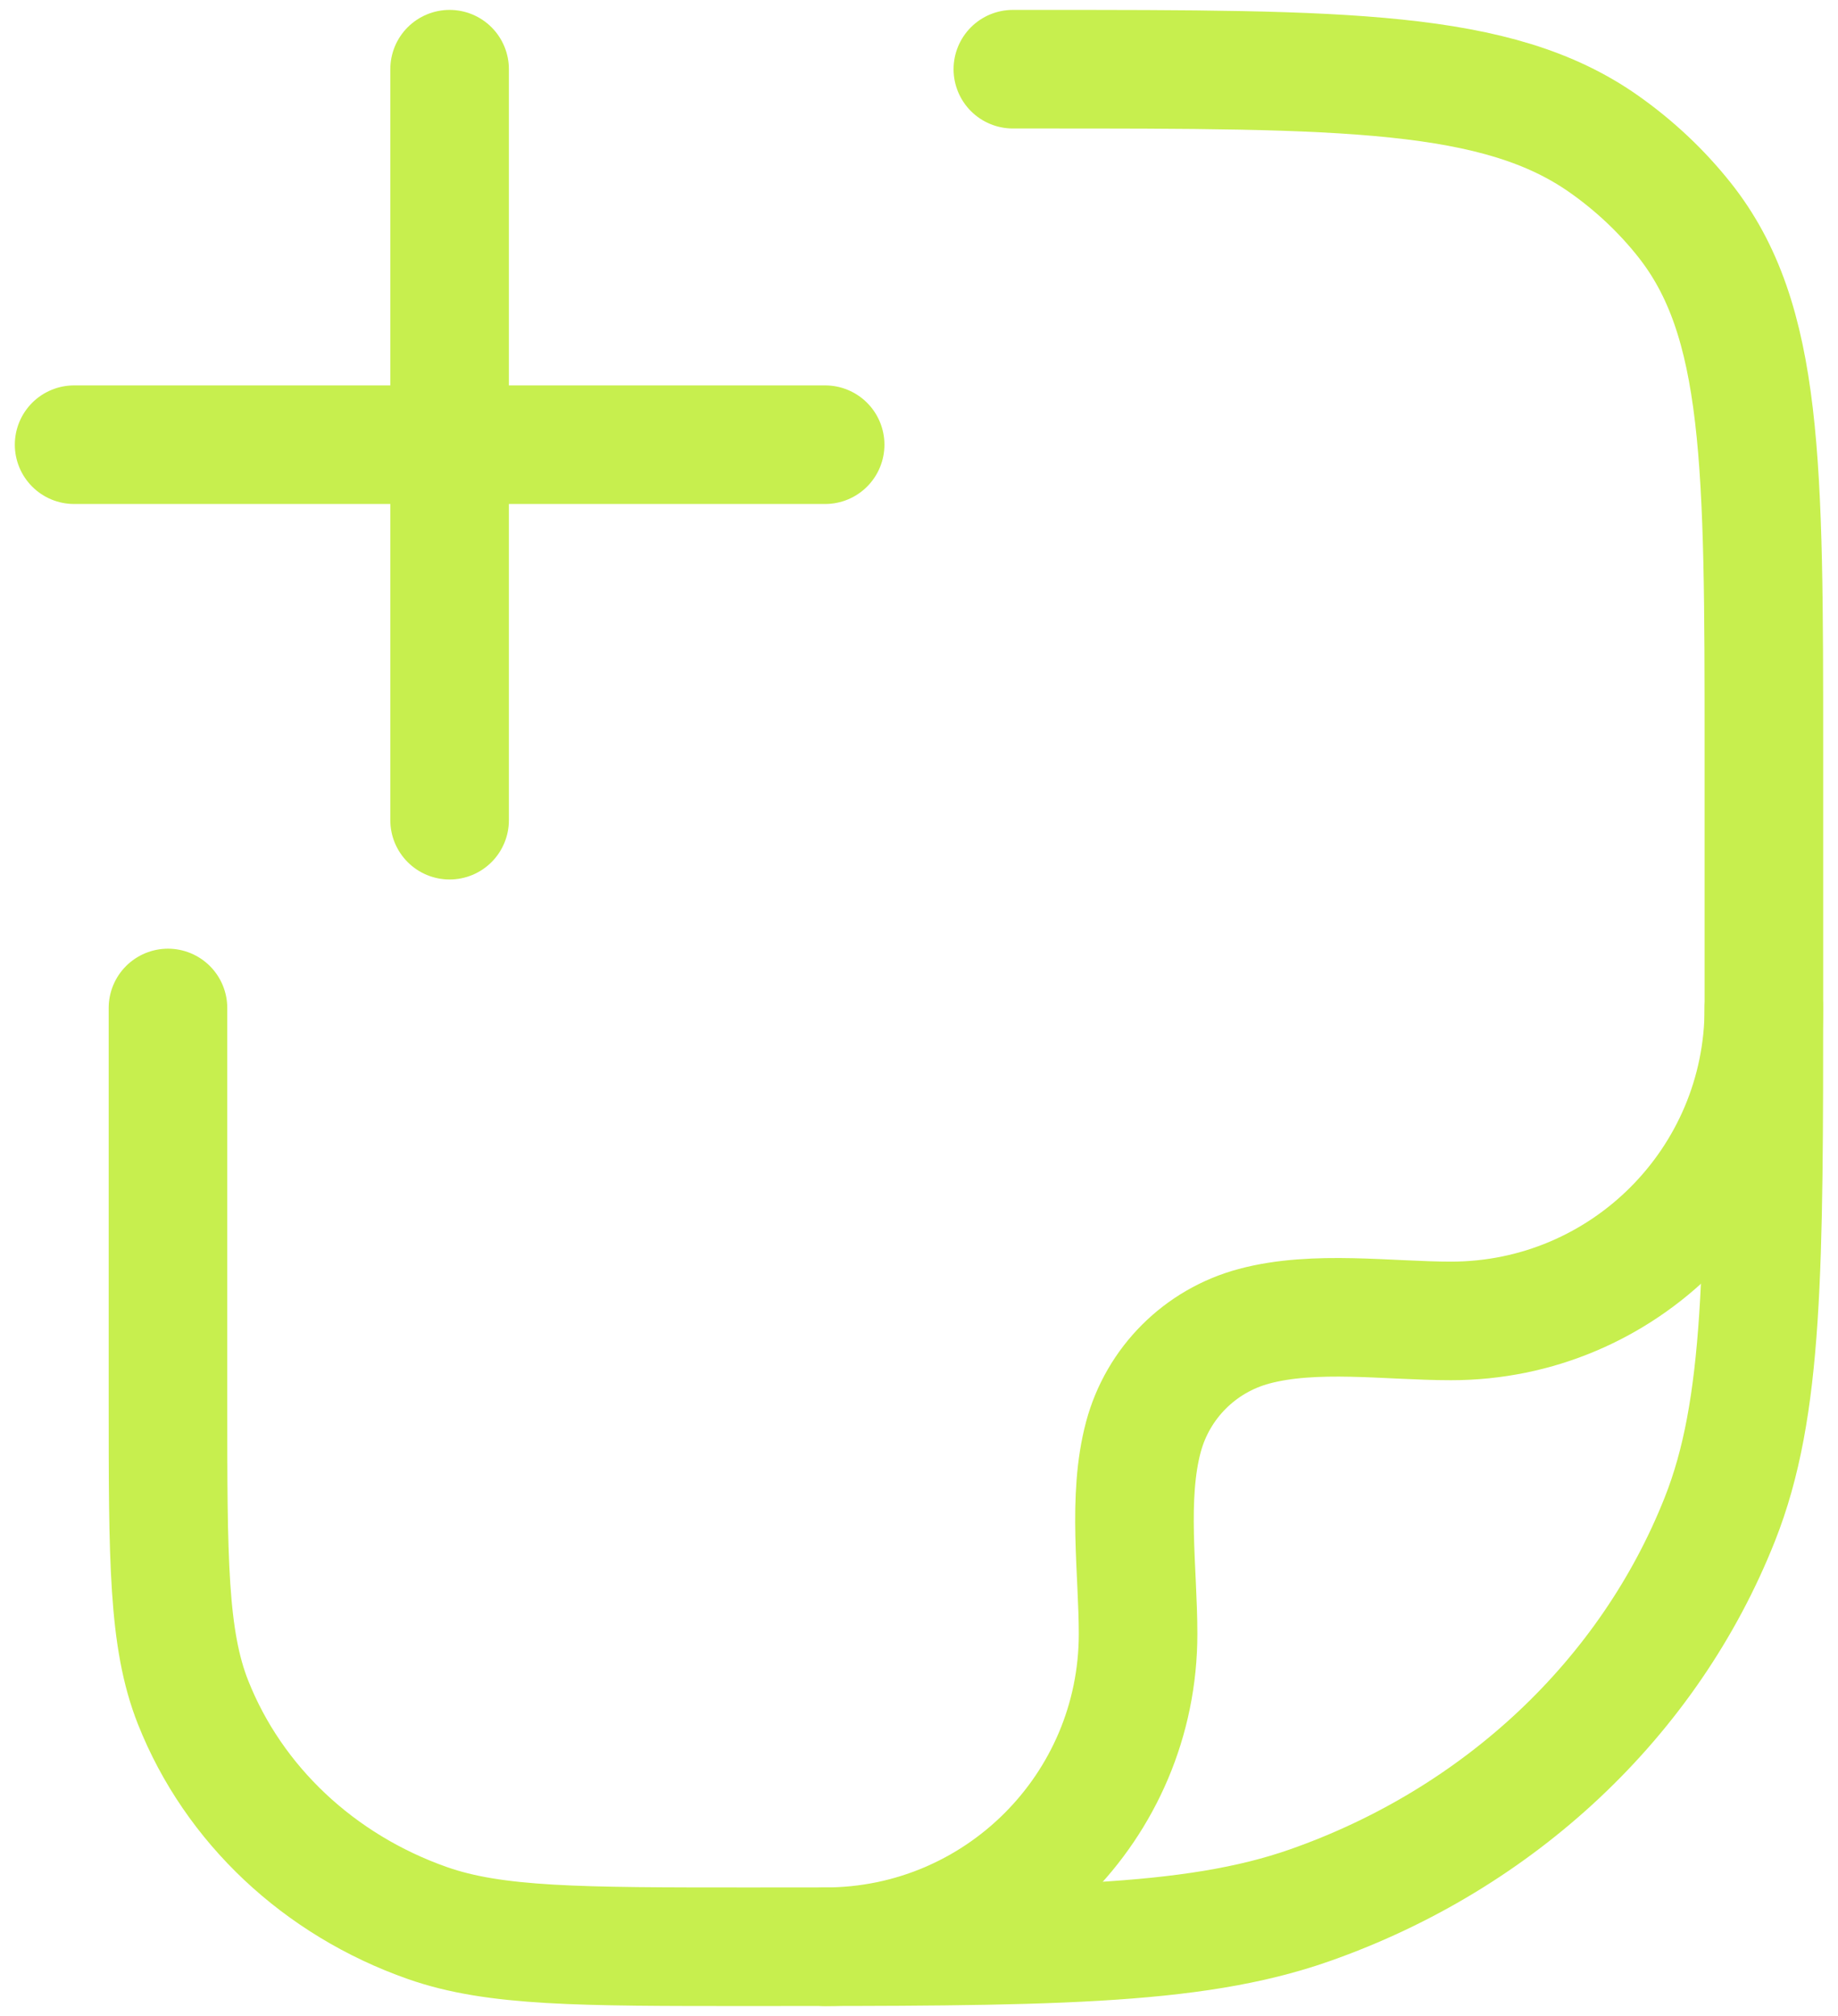<svg width="31" height="34" viewBox="0 0 31 34" fill="none" xmlns="http://www.w3.org/2000/svg">
<g id="elements">
<path id="Rectangle 2173" d="M17.083 1.167H17.515C22.678 1.167 25.26 1.167 27.053 2.43C27.567 2.792 28.023 3.221 28.407 3.704C29.75 5.392 29.75 7.822 29.75 12.682V16.712C29.75 21.404 29.75 23.75 29.007 25.623C27.814 28.635 25.289 31.011 22.089 32.134C20.098 32.833 17.606 32.833 12.621 32.833C9.772 32.833 8.348 32.833 7.211 32.434C5.382 31.792 3.939 30.434 3.257 28.713C2.833 27.642 2.833 26.302 2.833 23.621V17" stroke="#C7EF4E" stroke-width="2" stroke-linecap="round" stroke-linejoin="round"/>
<path id="Vector" d="M29.75 17C29.75 19.915 27.387 22.278 24.473 22.278C23.418 22.278 22.176 22.093 21.151 22.368C20.24 22.612 19.529 23.323 19.285 24.234C19.01 25.259 19.195 26.501 19.195 27.556C19.195 30.47 16.832 32.833 13.917 32.833" stroke="#C7EF4E" stroke-width="2" stroke-linecap="round" stroke-linejoin="round"/>
<path id="Vector_2" d="M13.917 7.5L1.25 7.5M7.583 1.167V13.833" stroke="#C7EF4E" stroke-width="2" stroke-linecap="round"/>
</g>
</svg>
